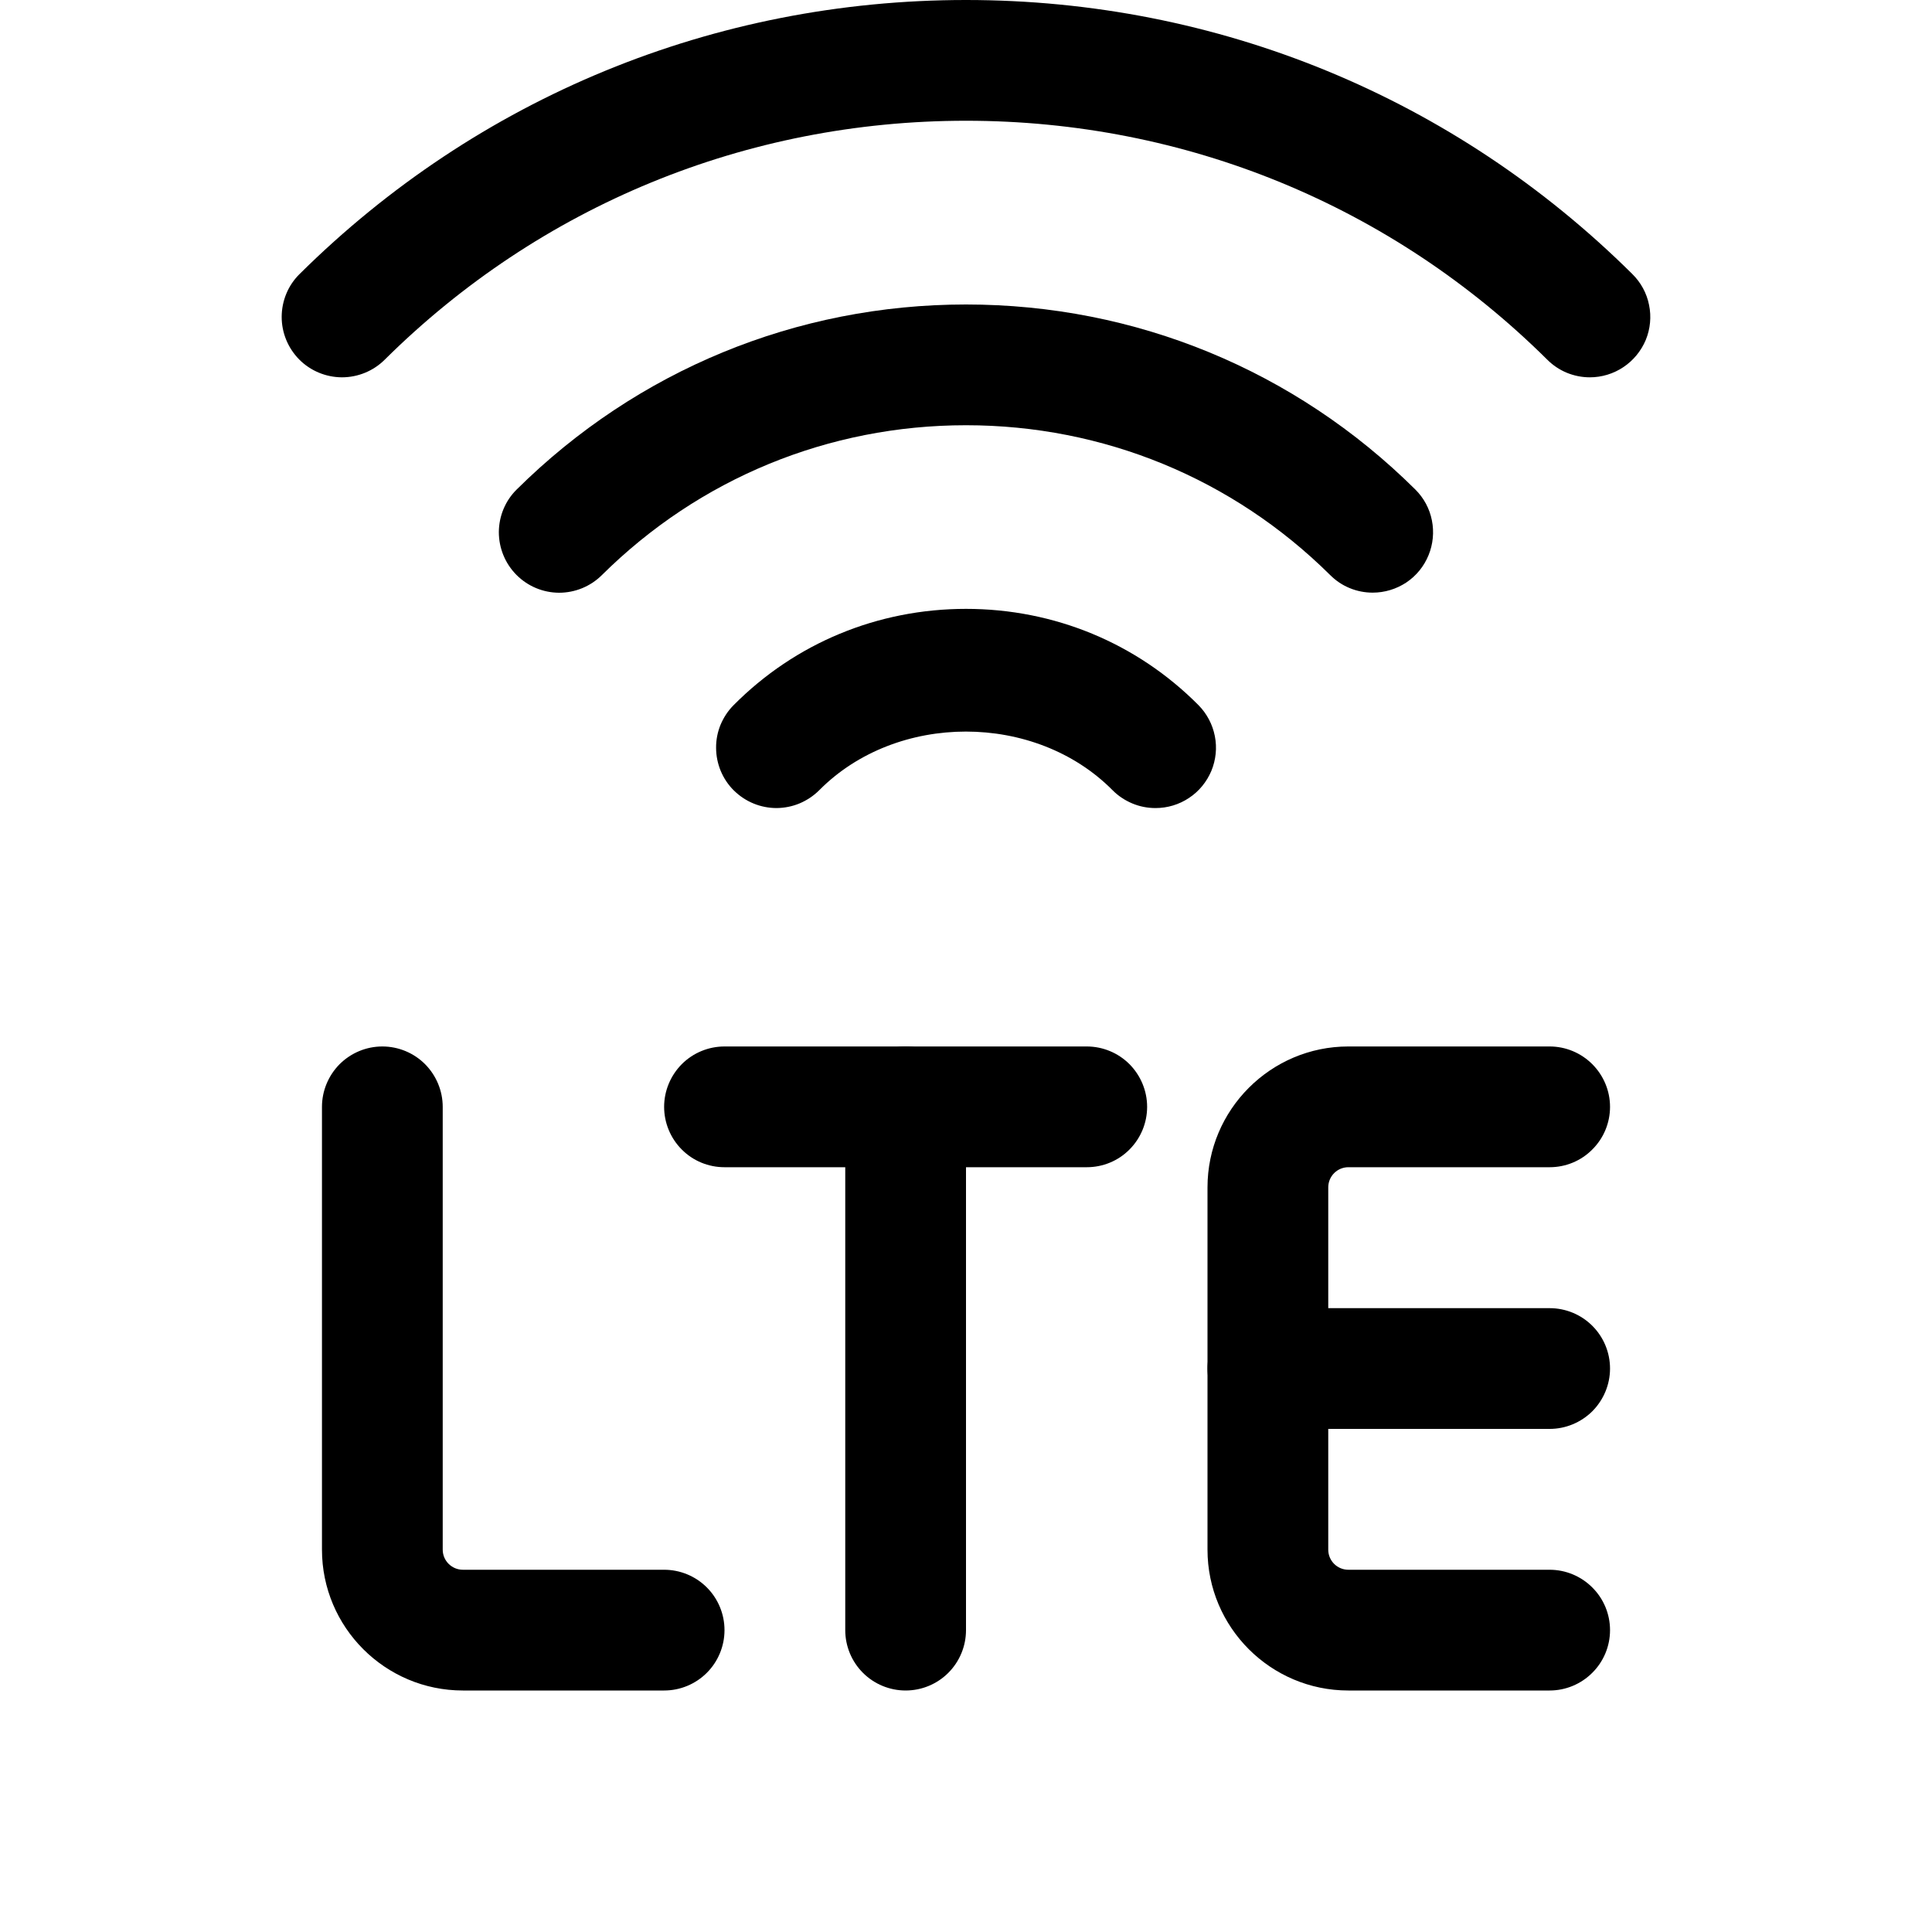 <svg width="20" height="20" viewBox="0 0 20 20" fill="none" xmlns="http://www.w3.org/2000/svg">
<g clip-path="url(#clip0_3531_2687)">
<path d="M16.458 3.906C16.377 3.906 16.296 3.89 16.22 3.859C16.145 3.828 16.076 3.782 16.018 3.724C14.41 2.129 12.273 1.25 10 1.25C7.727 1.25 5.59 2.129 3.982 3.724C3.864 3.841 3.705 3.906 3.539 3.906C3.373 3.905 3.214 3.839 3.097 3.721C2.981 3.603 2.915 3.444 2.916 3.278C2.917 3.112 2.983 2.953 3.101 2.837C4.946 1.008 7.396 0 10 0C12.604 0 15.054 1.008 16.898 2.837C16.986 2.924 17.047 3.035 17.071 3.157C17.096 3.278 17.084 3.404 17.037 3.519C16.989 3.633 16.909 3.731 16.806 3.8C16.703 3.869 16.582 3.906 16.458 3.906Z" fill="black"/>
<path d="M14.21 6.135C14.128 6.135 14.047 6.119 13.972 6.088C13.896 6.057 13.828 6.011 13.77 5.953C12.761 4.953 11.422 4.402 10 4.402C8.577 4.402 7.239 4.953 6.23 5.954C6.112 6.071 5.953 6.136 5.787 6.136C5.621 6.135 5.463 6.069 5.346 5.951C5.229 5.833 5.164 5.674 5.164 5.508C5.165 5.342 5.231 5.183 5.349 5.067C6.594 3.833 8.246 3.152 10 3.152C11.754 3.152 13.406 3.832 14.651 5.067C14.739 5.154 14.799 5.265 14.823 5.387C14.847 5.508 14.835 5.634 14.788 5.748C14.741 5.863 14.661 5.961 14.558 6.03C14.455 6.098 14.334 6.135 14.21 6.135ZM11.962 8.365C11.879 8.365 11.797 8.349 11.721 8.317C11.645 8.285 11.575 8.239 11.517 8.18C10.715 7.371 9.283 7.371 8.481 8.18C8.423 8.238 8.354 8.284 8.279 8.316C8.203 8.348 8.122 8.364 8.04 8.365C7.958 8.365 7.876 8.349 7.801 8.318C7.725 8.287 7.656 8.241 7.597 8.183C7.539 8.126 7.493 8.057 7.461 7.981C7.43 7.906 7.413 7.824 7.413 7.742C7.412 7.66 7.428 7.579 7.459 7.503C7.491 7.427 7.536 7.358 7.594 7.3C8.232 6.657 9.087 6.303 10 6.303C10.913 6.303 11.768 6.657 12.406 7.299C12.493 7.387 12.552 7.498 12.576 7.62C12.6 7.741 12.587 7.866 12.54 7.98C12.492 8.094 12.412 8.192 12.309 8.26C12.206 8.329 12.085 8.365 11.962 8.365ZM16.042 17.5H13.958C13.154 17.5 12.5 16.846 12.5 16.042V12.292C12.5 11.488 13.154 10.833 13.958 10.833H16.042C16.207 10.833 16.366 10.899 16.483 11.016C16.601 11.134 16.667 11.293 16.667 11.458C16.667 11.624 16.601 11.783 16.483 11.9C16.366 12.018 16.207 12.083 16.042 12.083H13.958C13.903 12.083 13.85 12.105 13.811 12.144C13.772 12.183 13.75 12.236 13.75 12.292V16.042C13.75 16.157 13.843 16.25 13.958 16.25H16.042C16.207 16.25 16.366 16.316 16.483 16.433C16.601 16.55 16.667 16.709 16.667 16.875C16.667 17.041 16.601 17.2 16.483 17.317C16.366 17.434 16.207 17.5 16.042 17.5ZM6.875 17.5H4.792C3.987 17.5 3.333 16.846 3.333 16.042V11.458C3.333 11.293 3.399 11.134 3.516 11.016C3.634 10.899 3.792 10.833 3.958 10.833C4.124 10.833 4.283 10.899 4.4 11.016C4.517 11.134 4.583 11.293 4.583 11.458V16.042C4.583 16.157 4.677 16.25 4.792 16.25H6.875C7.041 16.25 7.2 16.316 7.317 16.433C7.434 16.55 7.5 16.709 7.5 16.875C7.5 17.041 7.434 17.2 7.317 17.317C7.2 17.434 7.041 17.5 6.875 17.5ZM11.25 12.083H7.5C7.334 12.083 7.175 12.018 7.058 11.9C6.941 11.783 6.875 11.624 6.875 11.458C6.875 11.293 6.941 11.134 7.058 11.016C7.175 10.899 7.334 10.833 7.5 10.833H11.25C11.416 10.833 11.575 10.899 11.692 11.016C11.809 11.134 11.875 11.293 11.875 11.458C11.875 11.624 11.809 11.783 11.692 11.9C11.575 12.018 11.416 12.083 11.25 12.083Z" fill="black"/>
<path d="M16.042 14.792H13.125C12.959 14.792 12.8 14.726 12.683 14.609C12.566 14.491 12.5 14.332 12.5 14.167C12.5 14.001 12.566 13.842 12.683 13.725C12.8 13.607 12.959 13.542 13.125 13.542H16.042C16.207 13.542 16.366 13.607 16.484 13.725C16.601 13.842 16.667 14.001 16.667 14.167C16.667 14.332 16.601 14.491 16.484 14.609C16.366 14.726 16.207 14.792 16.042 14.792ZM9.375 10.833C9.209 10.833 9.05 10.899 8.933 11.016C8.816 11.134 8.75 11.293 8.75 11.458V16.875C8.75 17.041 8.816 17.2 8.933 17.317C9.05 17.434 9.209 17.5 9.375 17.5C9.541 17.5 9.7 17.434 9.817 17.317C9.934 17.2 10 17.041 10 16.875V11.458C10 11.293 9.934 11.134 9.817 11.016C9.7 10.899 9.541 10.833 9.375 10.833Z" fill="black"/>
</g>
<defs>
<clipPath id="clip0_3531_2687">
<rect width="20" height="20" fill="white"/>
</clipPath>
</defs>
</svg>
